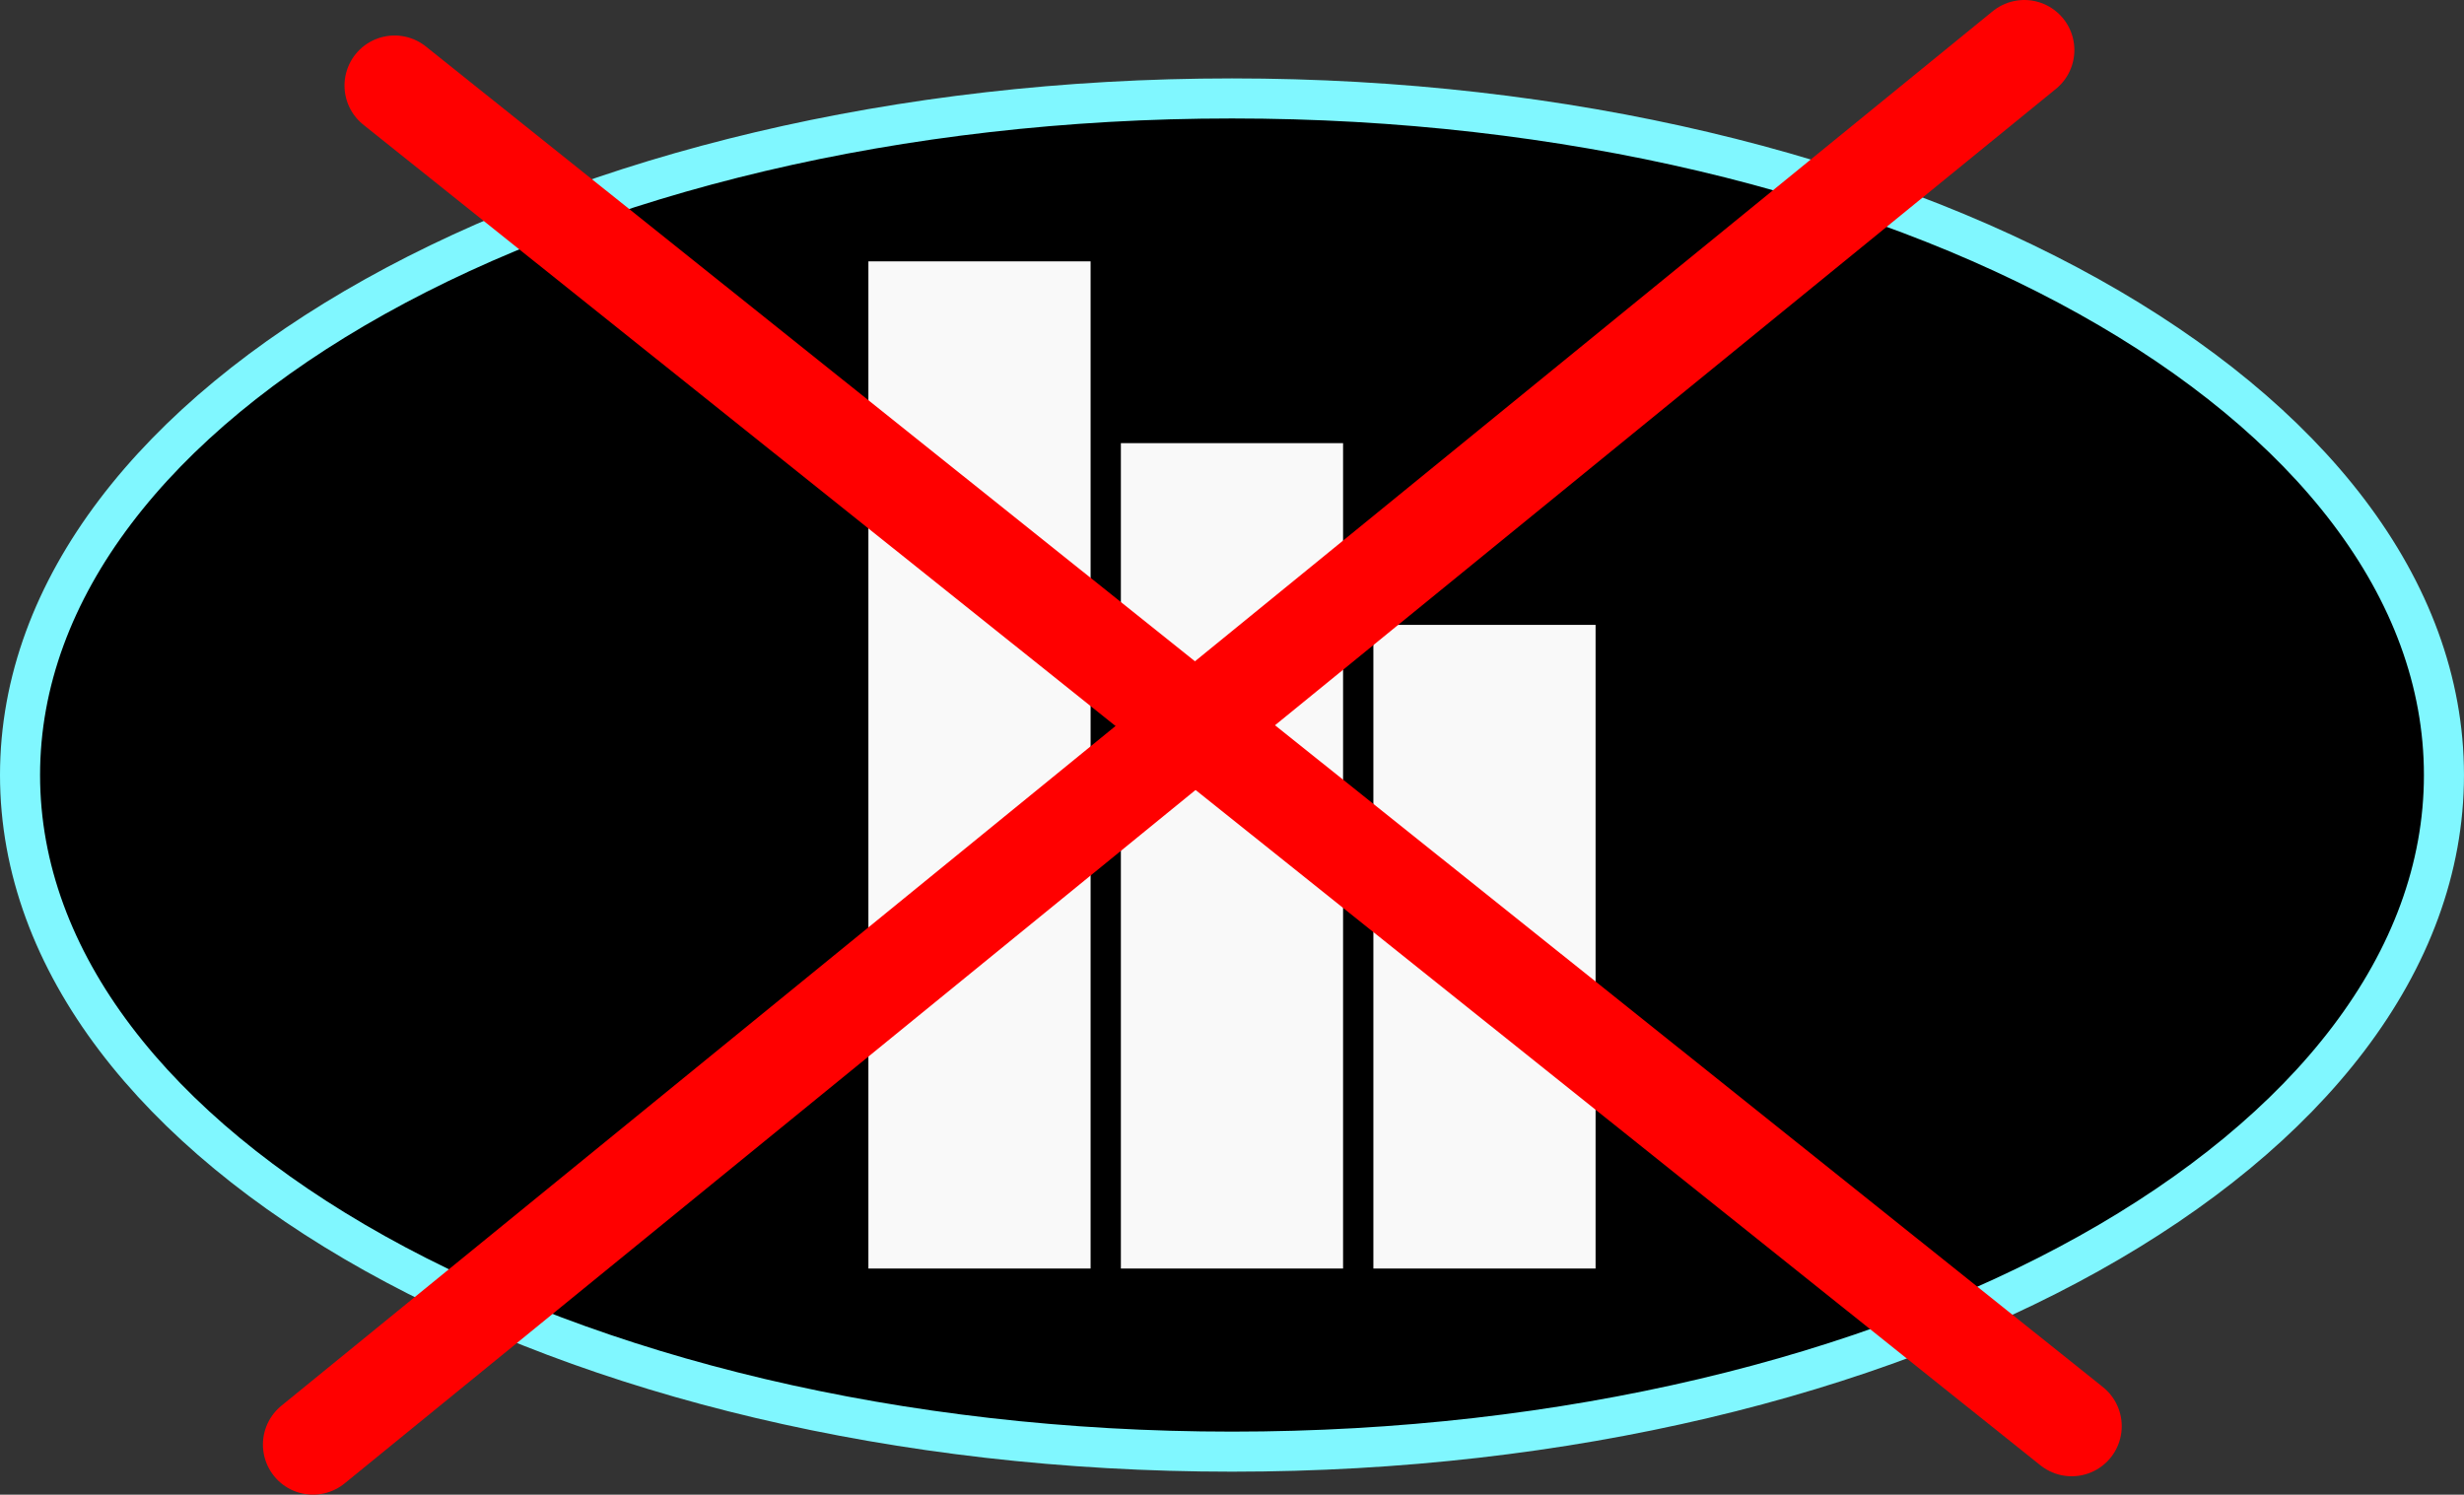 <svg version="1.1" xmlns="http://www.w3.org/2000/svg" xmlns:xlink="http://www.w3.org/1999/xlink" width="123.015" height="74.628" viewBox="0,0,123.015,74.628"><rect x="0" y="0" width="123.015" height="74.628" fill="#333333" stroke="none"/><g transform="translate(-178.493,-141.302)"><g stroke-miterlimit="10"><path d="M179.493,180c0,-18.658 27.09,-33.783 60.507,-33.783c33.417,0 60.507,15.125 60.507,33.783c0,18.658 -27.09,33.783 -60.507,33.783c-33.417,0 -60.507,-15.125 -60.507,-33.783z" fill="#000000" stroke="#80f7ff" stroke-width="2" stroke-linecap="butt"/><path d="M221.848,204.64c0,0 0,-2.159 0,-4.822v-40.644c0,-2.663 0,-4.822 0,-4.822h11.093c0,0 0,2.159 0,4.822v40.644c0,2.663 0,4.822 0,4.822z" fill="#f9f9f9" stroke="none" stroke-width="1.467" stroke-linecap="butt"/><path d="M234.453,204.64c0,0 0,-1.769 0,-3.952v-33.309c0,-2.183 0,-3.952 0,-3.952h11.093c0,0 0,1.769 0,3.952v33.309c0,2.183 0,3.952 0,3.952z" fill="#f9f9f9" stroke="none" stroke-width="1.328" stroke-linecap="butt"/><path d="M247.059,204.64c0,0 0,-1.38 0,-3.082v-25.973c0,-1.702 0,-3.082 0,-3.082h11.093c0,0 0,1.38 0,3.082v25.973c0,1.702 0,3.082 0,3.082z" fill="#f9f9f9" stroke="none" stroke-width="1.172" stroke-linecap="butt"/><path d="M281.921,212.512l-83.729,-66.937" fill="none" stroke="#ff0000" stroke-width="5" stroke-linecap="round"/><path d="M194.119,213.43l85.437,-69.628" fill="none" stroke="#ff0000" stroke-width="5" stroke-linecap="round"/></g></g></svg>